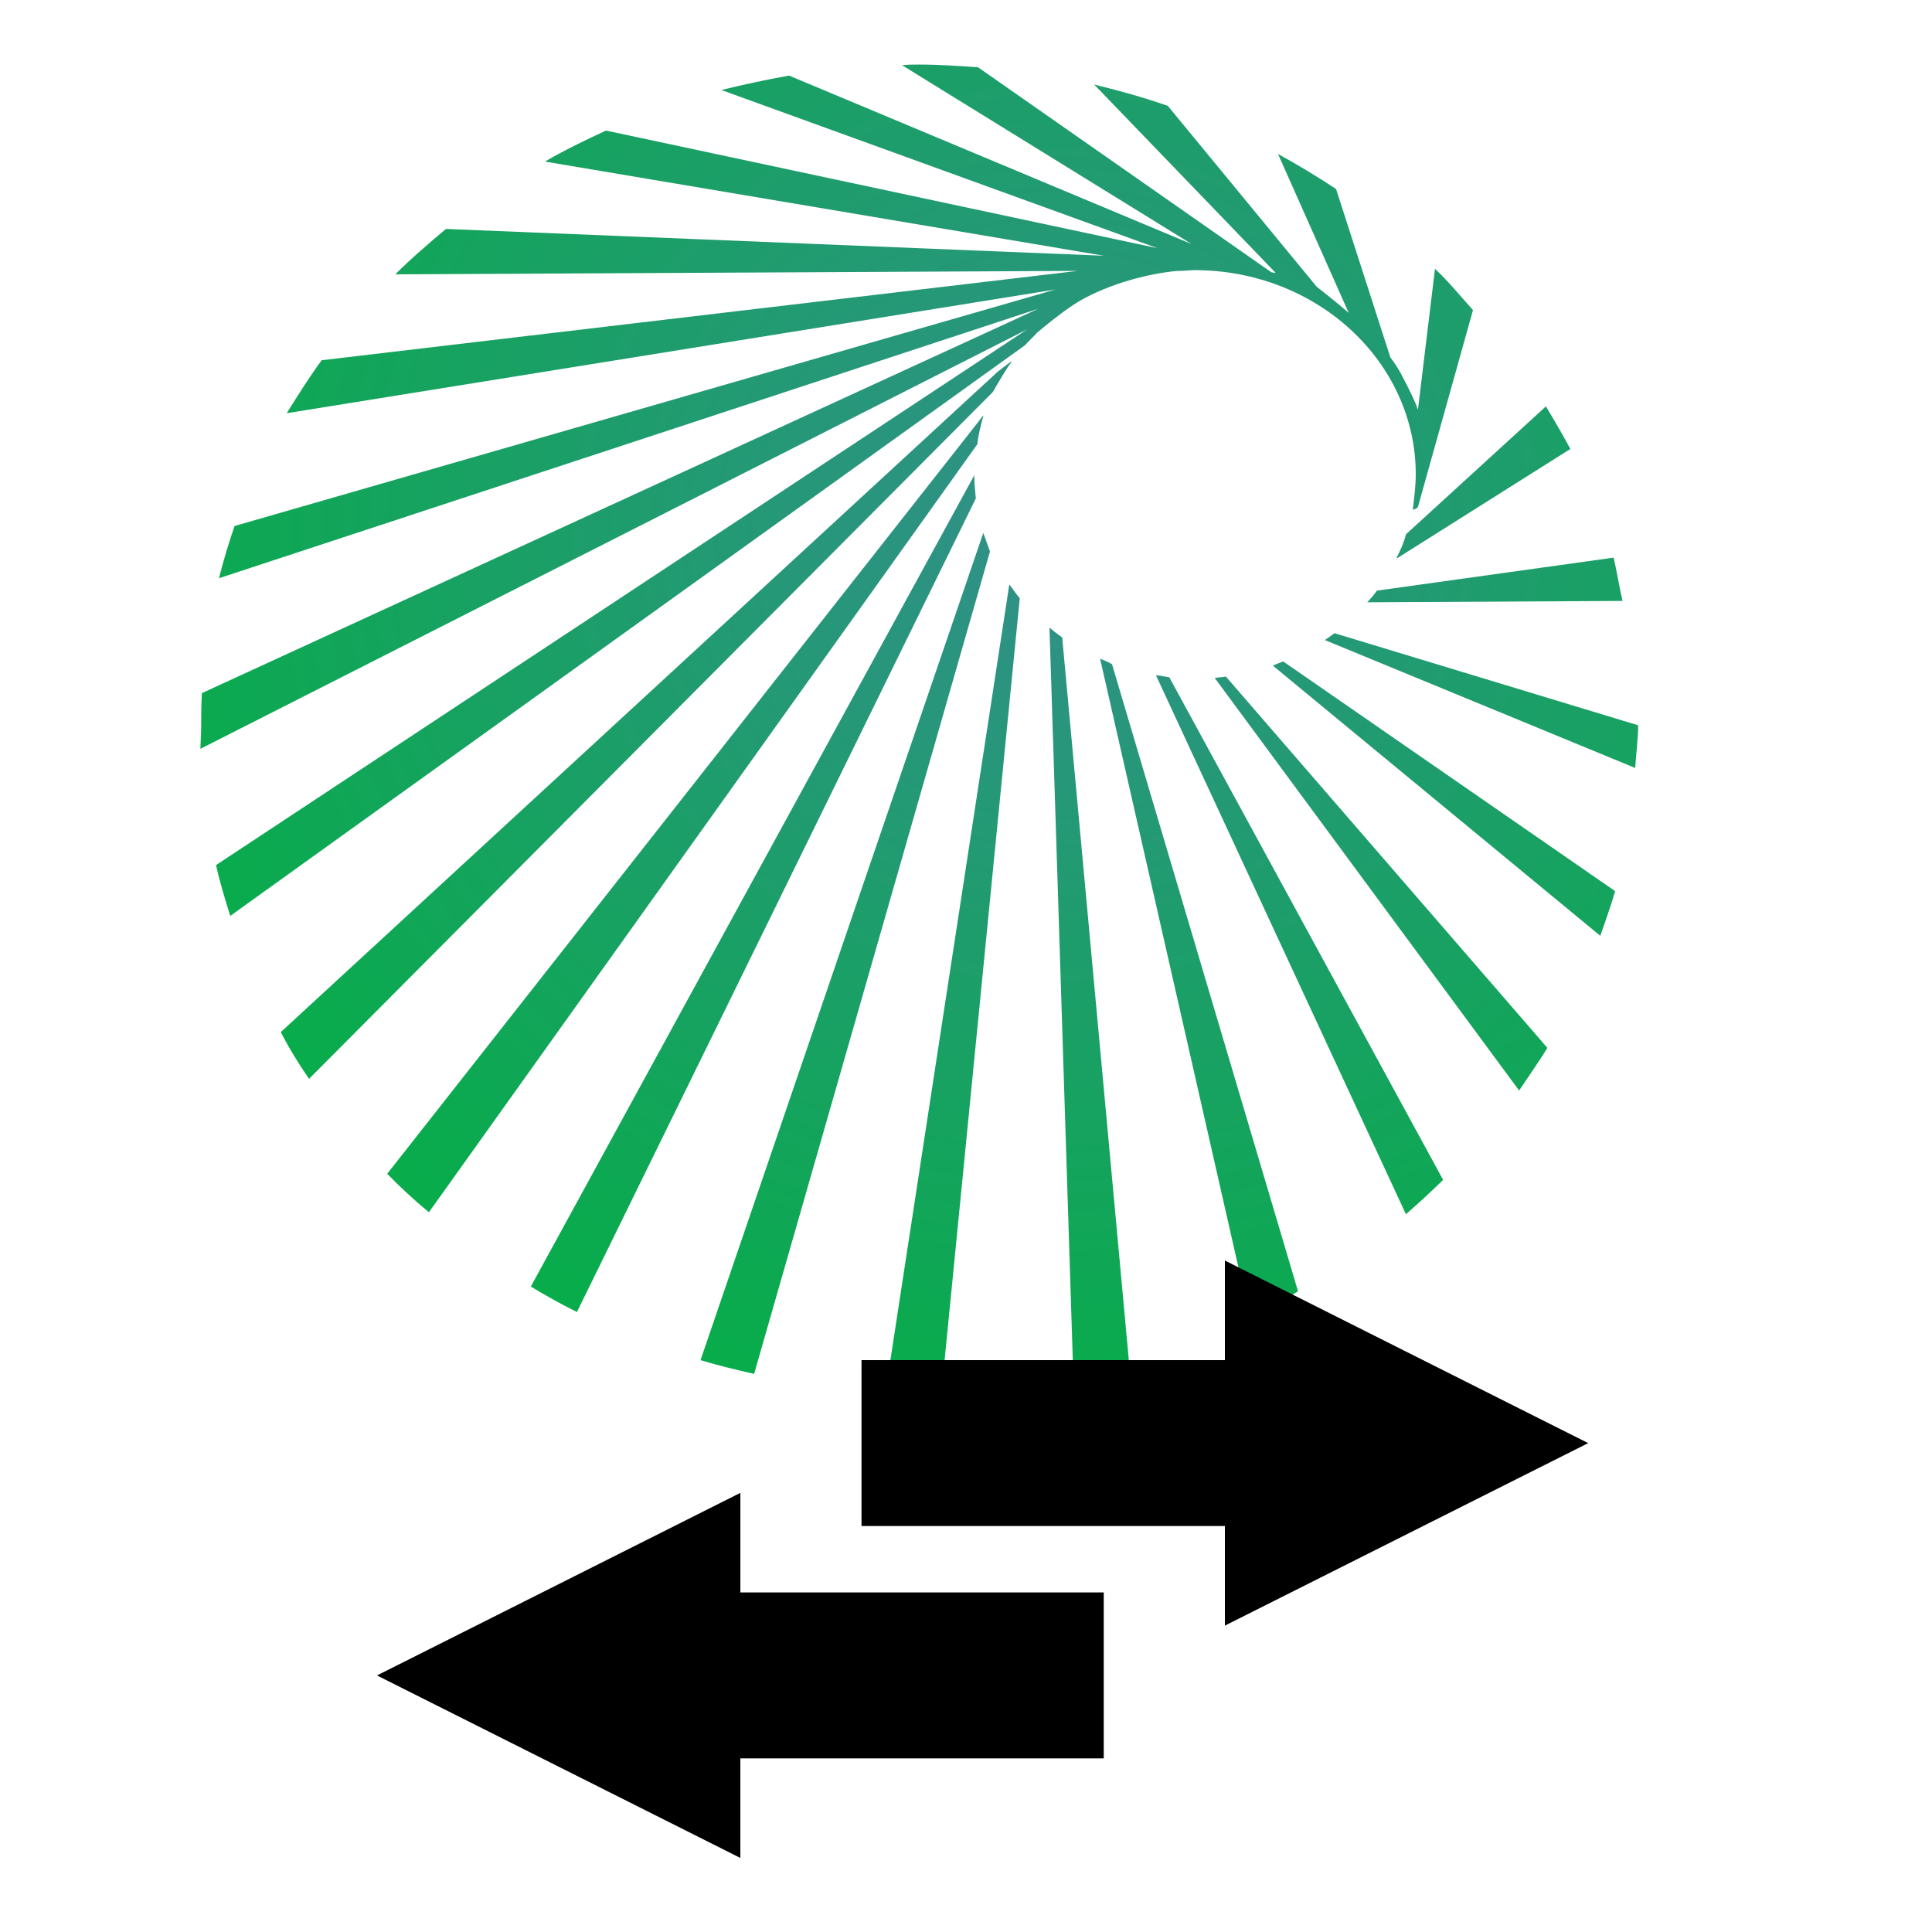<?xml version="1.0" encoding="UTF-8" standalone="no"?>
<svg
   xmlns:dc="http://purl.org/dc/elements/1.1/"
   xmlns:cc="http://creativecommons.org/ns#"
   xmlns:rdf="http://www.w3.org/1999/02/22-rdf-syntax-ns#"
   xmlns:svg="http://www.w3.org/2000/svg"
   xmlns="http://www.w3.org/2000/svg"
   xmlns:sodipodi="http://sodipodi.sourceforge.net/DTD/sodipodi-0.dtd"
   xmlns:inkscape="http://www.inkscape.org/namespaces/inkscape"
   id="SVGRoot"
   version="1.1"
   viewBox="0 0 24 24"
   height="24px"
   width="24px"
   sodipodi:docname="mw-activity.svg"
   inkscape:version="0.92.4 (5da689c313, 2019-01-14)">
  <sodipodi:namedview
     pagecolor="#ffffff"
     bordercolor="#666666"
     borderopacity="1"
     objecttolerance="10"
     gridtolerance="10"
     guidetolerance="10"
     inkscape:pageopacity="0"
     inkscape:pageshadow="2"
     inkscape:window-width="1920"
     inkscape:window-height="1001"
     id="namedview2057"
     showgrid="false"
     inkscape:zoom="9.8333333"
     inkscape:cx="13.525424"
     inkscape:cy="12"
     inkscape:window-x="-9"
     inkscape:window-y="-9"
     inkscape:window-maximized="1"
     inkscape:current-layer="layer1" />
  <defs
     id="defs4336">
    <radialGradient
       id="SVGID_1_"
       cx="115.569"
       cy="68.45"
       r="127.801"
       gradientUnits="userSpaceOnUse"
       gradientTransform="matrix(0.092,0,0,0.085,-0.146,3.649)">
      <stop
         offset="0"
         style="stop-color:#328F8A"
         id="stop4138" />
      <stop
         offset="1"
         style="stop-color:#08AC4B"
         id="stop4140" />
    </radialGradient>
  </defs>
  <g
     id="layer1"
     transform="translate(2.644,-2.847)">
    <path
       style="fill:url(#SVGID_1_);stroke-width:0.089"
       d="M 9.691,7.715 1.195,16.249 C 1.065,16.061 0.945,15.865 0.844,15.668 L 9.746,7.468 C 9.802,7.425 9.959,7.297 9.913,7.357 9.885,7.382 9.737,7.63 9.691,7.715 Z M 9.46,8.749 c 0,0 0,0 0,0 L 3.95,18.829 C 4.135,18.94 4.329,19.051 4.523,19.145 L 9.478,9.039 c -0.009,-0.094 -0.019,-0.188 -0.019,-0.29 z m 0.111,-0.735 c -0.009,-0.009 -0.028,0.034 -0.065,0.077 L 2.166,17.428 c 0.166,0.171 0.333,0.325 0.518,0.478 L 9.497,8.365 c 0.009,-0.103 0.046,-0.248 0.074,-0.35 z m 4.77,2.315 3.171,-0.017 c -0.037,-0.154 -0.074,-0.384 -0.111,-0.538 l -2.94,0.41 c -0.037,0.051 -0.074,0.094 -0.12,0.145 z m -2.626,0.905 3.106,6.697 c 0.157,-0.137 0.314,-0.282 0.462,-0.427 l -3.402,-6.244 c -0.046,-0.009 -0.111,-0.017 -0.166,-0.026 z m 2.986,-1.452 c 0.009,0 0.028,-0.009 0.037,-0.017 l 2.126,-1.341 C 16.782,8.271 16.653,8.049 16.56,7.895 l -1.738,1.589 c -0.028,0.111 -0.074,0.205 -0.12,0.299 z m -0.767,0.931 c -0.037,0.026 -0.083,0.06 -0.12,0.085 l 3.855,1.589 c 0.009,-0.154 0.037,-0.376 0.037,-0.53 z M 9.571,9.467 6.058,19.743 c 0.222,0.068 0.444,0.12 0.666,0.171 L 9.654,9.697 C 9.626,9.62 9.599,9.543 9.571,9.467 Z m 2.875,1.802 3.781,5.125 c 0.102,-0.154 0.259,-0.376 0.351,-0.53 l -3.994,-4.613 c -0.037,0.009 -0.083,0.009 -0.139,0.017 z m 0.721,-0.154 4.068,3.357 c 0.055,-0.154 0.139,-0.393 0.185,-0.555 l -4.123,-2.853 c -0.046,0.017 -0.092,0.034 -0.129,0.051 z m -2.145,-0.085 1.858,8.175 c 0.194,-0.094 0.425,-0.214 0.601,-0.316 L 11.17,11.098 c -0.046,-0.026 -0.102,-0.051 -0.148,-0.068 z m -0.629,-0.384 0.296,9.294 c 0.231,-0.051 0.462,-0.103 0.693,-0.162 L 10.551,10.765 c -0.065,-0.043 -0.111,-0.085 -0.157,-0.12 z m -2.034,9.473 c 0.129,0.009 0.268,0.009 0.407,0.009 0.092,0 0.185,0 0.287,-0.009 l 0.971,-9.841 C 9.978,10.227 9.941,10.167 9.894,10.107 Z M 11.984,6.212 h 0.037 c 0.055,0 0.12,-0.009 0.176,-0.009 1.516,0 2.746,1.136 2.746,2.537 0,0.145 -0.019,0.29 -0.037,0.436 0.028,0 0.055,-0.017 0.065,-0.034 L 15.654,6.699 C 15.515,6.545 15.34,6.332 15.182,6.186 L 14.97,7.937 C 14.933,7.826 14.877,7.715 14.766,7.502 14.729,7.433 14.683,7.357 14.628,7.288 L 13.953,5.195 C 13.722,5.042 13.481,4.896 13.232,4.76 l 0.878,1.973 C 13.953,6.596 13.796,6.477 13.712,6.408 L 11.863,4.162 C 11.568,4.059 11.263,3.974 10.948,3.897 l 2.256,2.341 -0.055,-0.009 -3.643,-2.546 c -0.24,-0.017 -0.49,-0.034 -0.74,-0.034 -0.065,0 -0.139,0 -0.203,0.009 L 12.159,5.879 7.158,3.786 C 6.871,3.837 6.594,3.897 6.317,3.965 L 11.734,5.93 4.884,4.469 C 4.625,4.589 4.375,4.708 4.126,4.854 L 11.069,6.024 2.896,5.691 C 2.711,5.845 2.434,6.084 2.267,6.255 L 10.745,6.212 1.352,7.322 C 1.195,7.536 1.056,7.758 0.918,7.98 L 10.468,6.443 0.27,9.381 C 0.196,9.595 0.132,9.808 0.076,10.03 L 10.255,6.682 -0.136,11.457 c -0.009,0.145 -0.009,0.29 -0.009,0.436 0,0.06 -0.009,0.196 -0.009,0.256 L 10.117,6.938 0.04,13.593 c 0.046,0.214 0.111,0.419 0.176,0.632 l 9.874,-7.09 c 0.046,-0.051 0.102,-0.103 0.148,-0.154 0.111,-0.094 0.268,-0.222 0.444,-0.342 0.361,-0.239 0.906,-0.393 1.304,-0.427 z"
       id="path4143"
       inkscape:connector-curvature="0" />
    <path
       id="path2675"
       d="m 6.553,21.392 v 1.237 h 4.514 v 2.061 H 6.553 v 1.237 L 2.039,23.66 6.553,21.392 M 17.085,20.774 12.572,18.506 v 1.237 H 8.058 v 2.061 h 4.514 v 1.237 z"
       inkscape:connector-curvature="0"
       style="stroke-width:0.557" />
  </g>
</svg>
